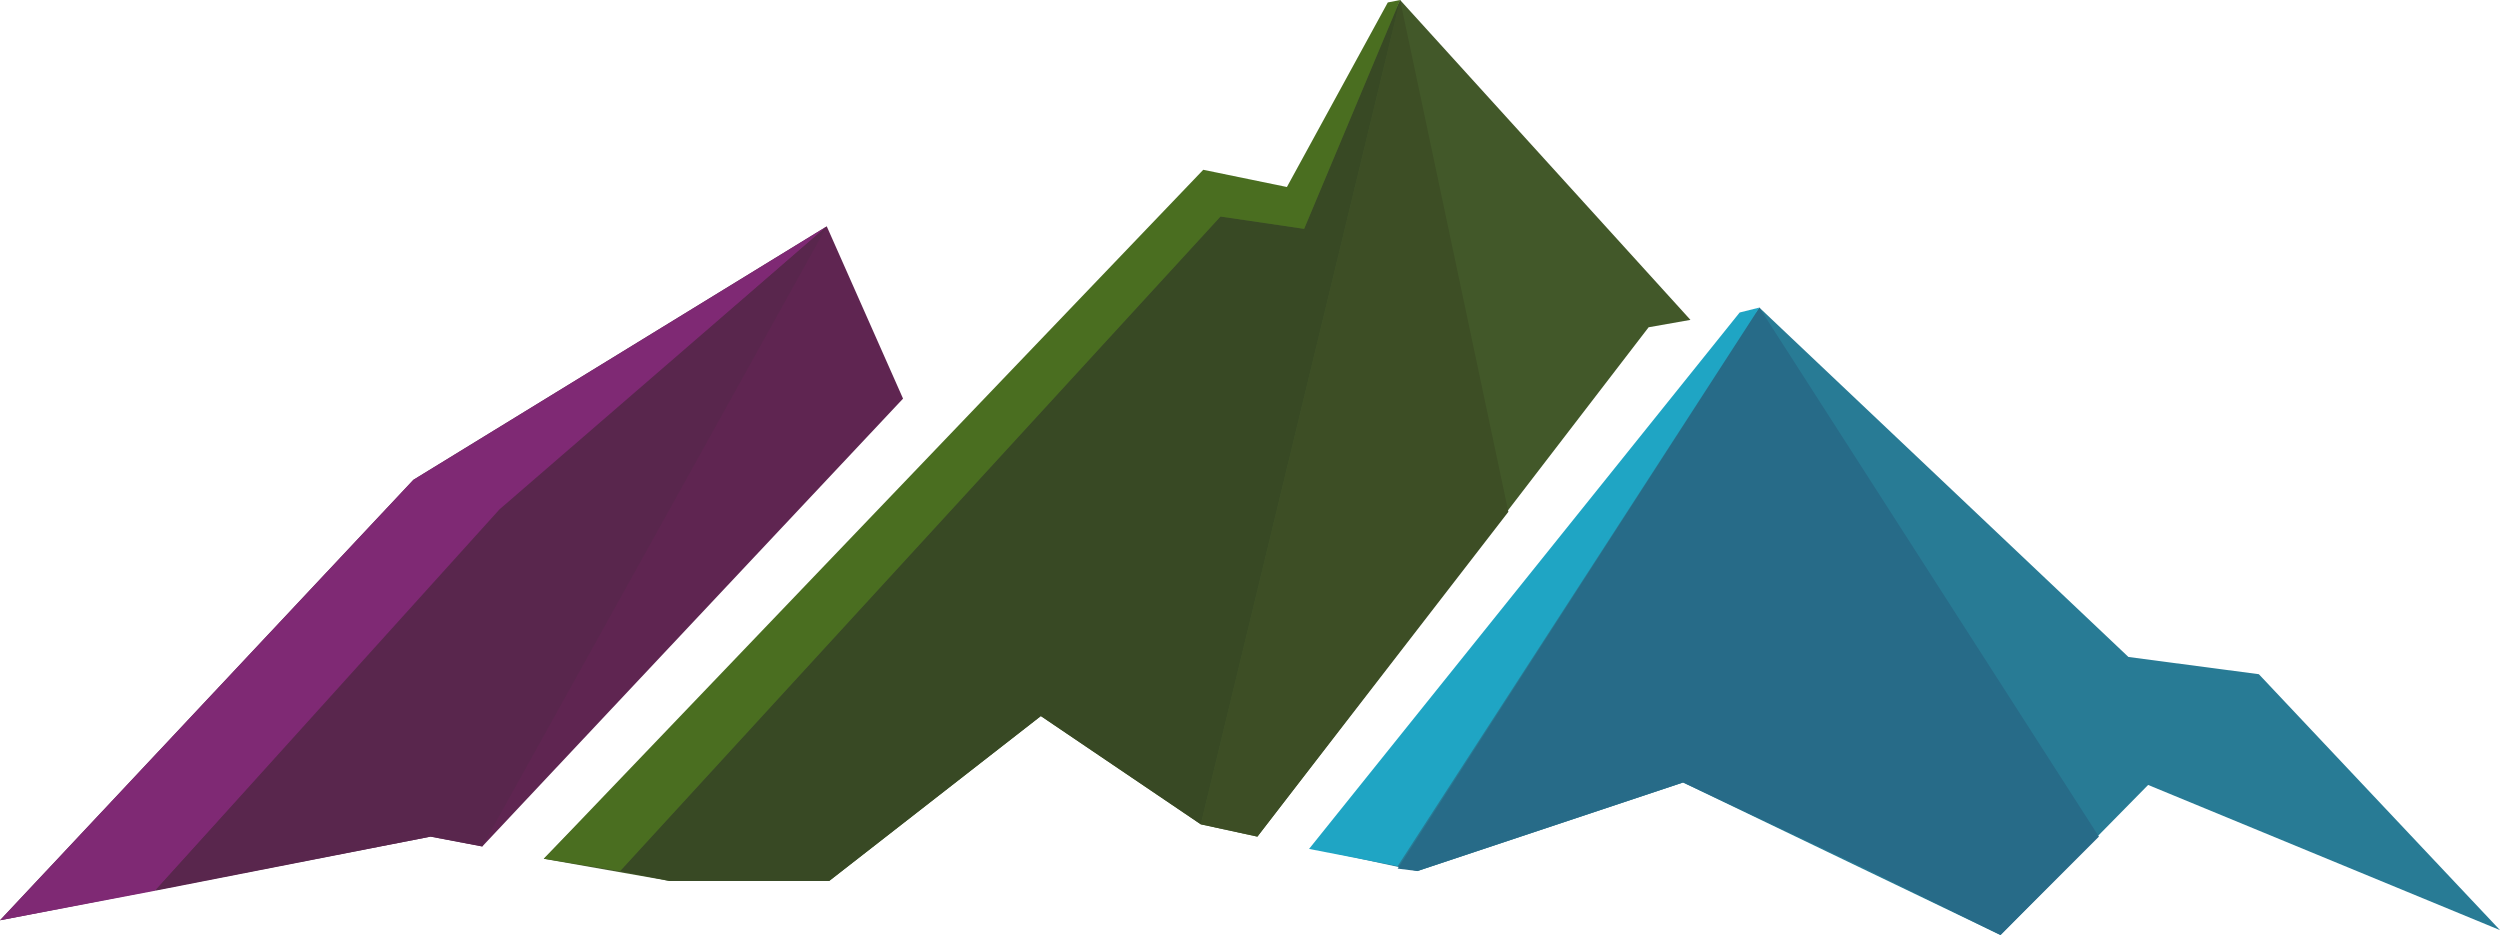 <?xml version="1.0" encoding="utf-8"?>
<!-- Generator: Adobe Illustrator 19.0.0, SVG Export Plug-In . SVG Version: 6.00 Build 0)  -->
<svg version="1.1" id="Layer_1" xmlns="http://www.w3.org/2000/svg" xmlns:xlink="http://www.w3.org/1999/xlink" x="0px" y="0px"
	 viewBox="0 0 101.6 38" style="enable-background:new 0 0 101.6 38;" xml:space="preserve">
<style type="text/css">
	.st0{fill:#5F2551;}
	.st1{fill:#7F2974;}
	.st2{fill:#59264D;}
	.st3{fill:#425829;}
	.st4{fill:#3D4E25;}
	.st5{fill:#384924;}
	.st6{fill:#4A6E20;}
	.st7{fill:#287B95;}
	.st8{fill:#276B88;}
	.st9{fill:#1FA5C4;}
</style>
<g id="XMLID_31_">
	<polygon id="XMLID_46_" class="st0" points="0,37.4 16.8,19.5 33.6,9.2 36.7,16.2 19.6,34.4 17.5,34 	"/>
	<polygon id="XMLID_44_" class="st1" points="0,37.4 16.8,19.5 33.6,9.2 20.4,20.7 6.3,36.2 	"/>
	<polygon id="XMLID_45_" class="st2" points="6.3,36.2 20.3,20.7 33.6,9.2 19.6,34.4 17.5,34 	"/>
	<polygon id="XMLID_43_" class="st3" points="22.1,34.9 49.1,7.5 52.6,8.2 56.9,0 68.7,13 67,13.3 51.1,34 48.8,33.5 42.3,29.1 
		33.7,35.8 27.2,35.8 	"/>
	<polygon id="XMLID_42_" class="st4" points="48.8,33.5 51.1,34 61.3,20.8 56.9,0 	"/>
	<polygon id="XMLID_41_" class="st5" points="25.2,35.4 27.2,35.8 33.7,35.8 42.3,29.1 48.8,33.5 56.9,0 53,9.3 49.6,8.8 	"/>
	<polygon id="XMLID_40_" class="st6" points="22.1,34.9 48.9,6.9 52.3,7.6 56.4,0.1 56.9,0 53,9.3 49.6,8.8 25.2,35.4 	"/>
	<polygon id="XMLID_37_" class="st7" points="53.9,34.6 71.5,12.5 86.5,26.7 91.8,27.4 101.6,37.8 87.3,31.9 81.3,38 68.4,31.8 
		57.6,35.4 	"/>
	<polygon id="XMLID_38_" class="st8" points="71.5,12.5 56.8,35.3 57.6,35.4 68.4,31.8 75.6,35.2 81.3,38 85.3,34 	"/>
	<polygon id="XMLID_36_" class="st9" points="53.2,34.5 70.7,12.7 71.5,12.5 56.8,35.2 	"/>
</g>
</svg>
